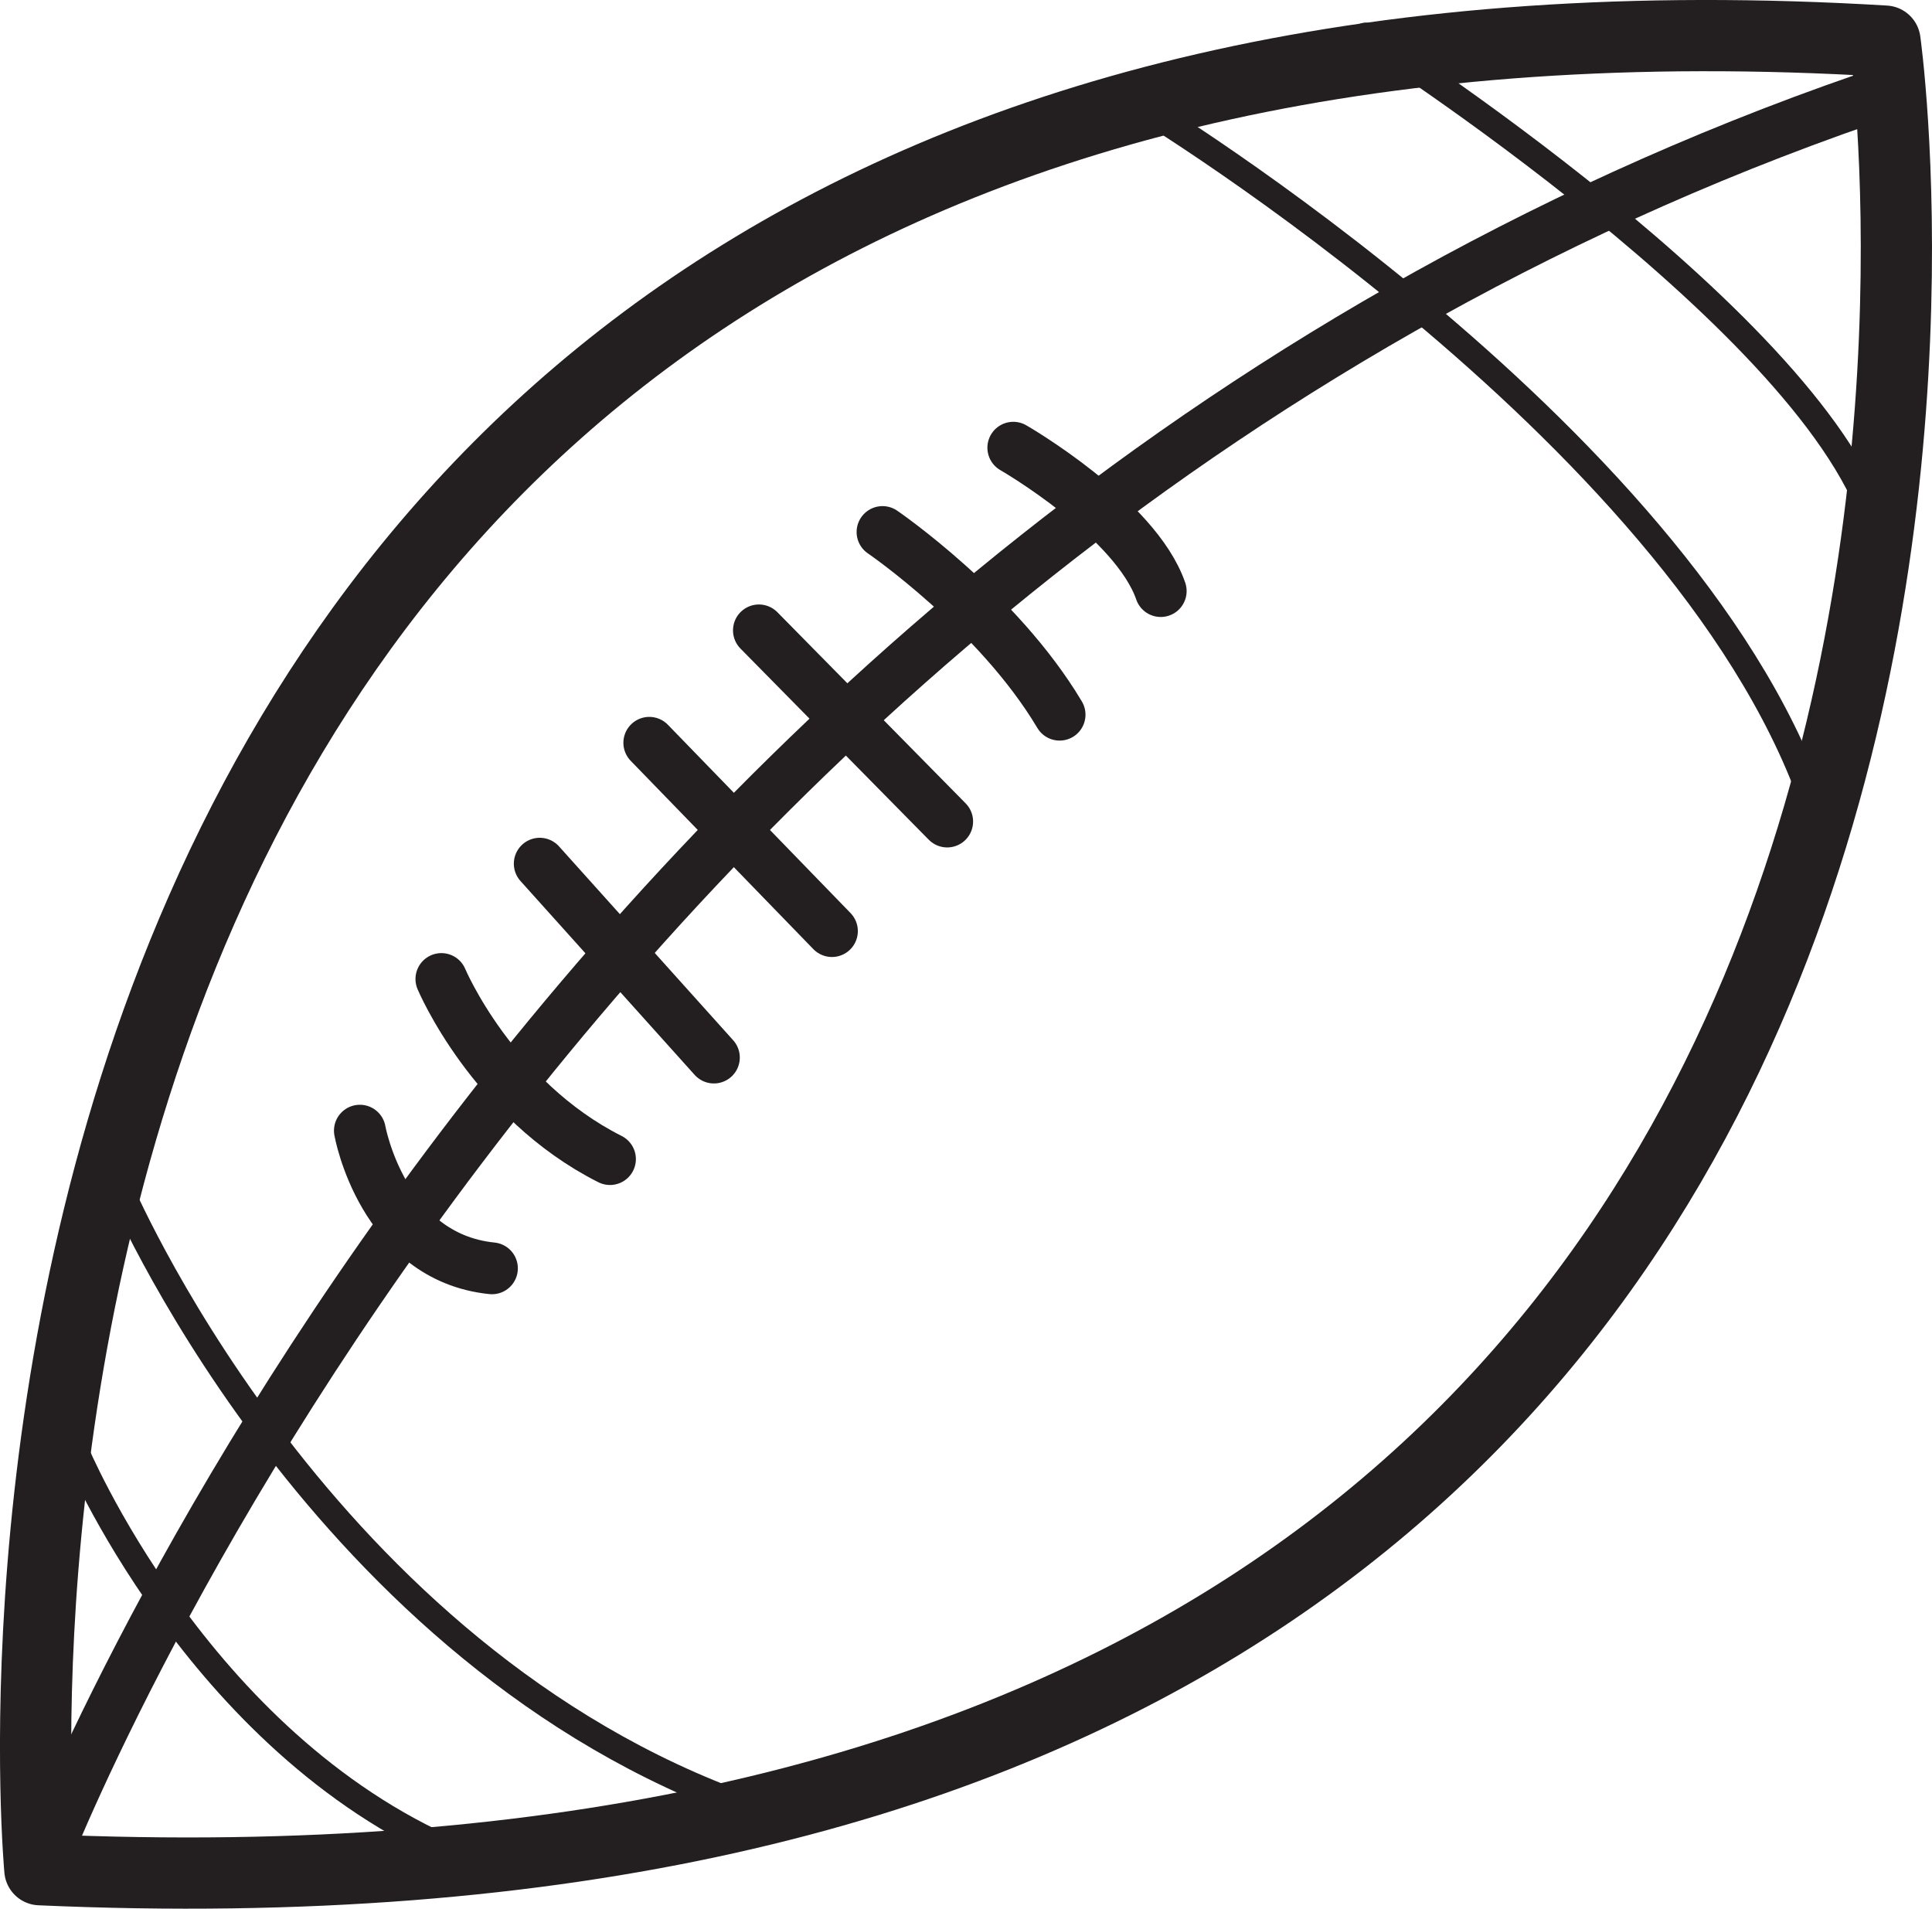 <svg xmlns="http://www.w3.org/2000/svg" viewBox="0 0 298.39 294.76"><defs><style>.cls-1,.cls-2,.cls-3{fill:none;stroke:#231f20;stroke-linecap:round;stroke-linejoin:round;}.cls-1{stroke-width:11px;}.cls-2{stroke-width:8px;}.cls-3{stroke-width:4px;}</style></defs><title>football</title><g id="Layer_2" data-name="Layer 2"><path class="cls-1" d="M6.16,288.74S-22.16-12.53,291.13,6.35C291.13,6.35,333.19,303.33,6.16,288.74Z"/><path class="cls-2" d="M6.16,288.74S84.16,83,292.89,13.64"/><path class="cls-2" d="M55.58,174.61s3.47,19.53,20.4,21.26"/><path class="cls-2" d="M68.17,151.19S76,169.83,94.21,179"/><line class="cls-2" x1="83.36" y1="133.38" x2="110.26" y2="163.32"/><line class="cls-2" x1="100.28" y1="114.71" x2="128.49" y2="143.79"/><line class="cls-2" x1="117.21" y1="97.35" x2="146.29" y2="126.87"/><path class="cls-2" d="M136.3,82.16s17.8,12.16,27.35,28.21"/><path class="cls-2" d="M156.5,69.14S175.37,80,179.27,91.28"/><path class="cls-3" d="M176,16.23s86.38,52.2,104.75,109.92"/><path class="cls-3" d="M210.87,5.5S281.38,50.55,290,82.16"/><path class="cls-3" d="M11.64,223.93S30.35,269,70.41,286.13"/><path class="cls-3" d="M18.23,182.82S47.74,253.19,112.57,278"/></g></svg>